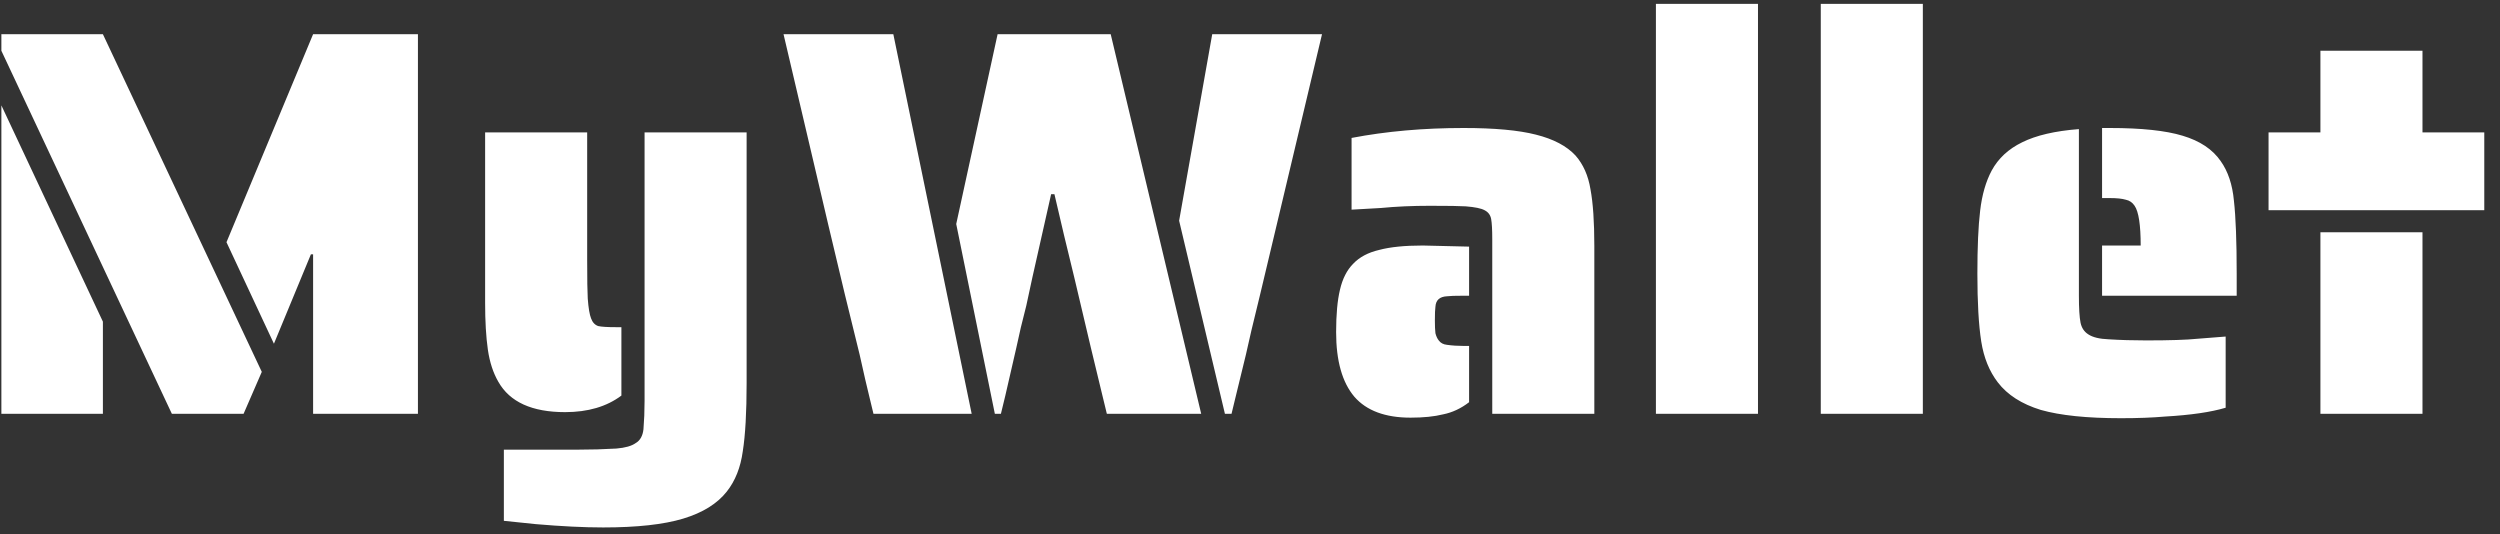 <svg width="145" height="31" viewBox="0 0 145 31" fill="none" xmlns="http://www.w3.org/2000/svg">
<rect x="0" y="0" width="145" height="31" fill="#333333" stroke="none"/>
<path d="M0.08 2.944V1.984H5.968L15.184 21.568L14.128 24H9.968L0.08 2.944ZM18.16 14.752H18.032L15.888 19.936L13.136 14.048L18.16 1.984H24.24V24H18.16V14.752ZM0.08 6.112L5.968 18.656V24H0.08V6.112ZM32.776 23.904C30.857 23.904 29.566 23.317 28.904 22.144C28.606 21.632 28.403 21.013 28.297 20.288C28.19 19.541 28.137 18.635 28.137 17.568V7.68H34.056V15.072C34.056 16.203 34.067 16.949 34.089 17.312C34.131 17.867 34.195 18.251 34.281 18.464C34.366 18.699 34.505 18.848 34.697 18.912C34.889 18.955 35.23 18.976 35.721 18.976H36.041V22.944C35.187 23.584 34.099 23.904 32.776 23.904ZM34.984 30.592C33.875 30.592 32.574 30.528 31.081 30.4L29.224 30.208V26.08H33.513C34.281 26.08 35.027 26.059 35.752 26.016C36.264 25.973 36.638 25.867 36.873 25.696C37.129 25.547 37.278 25.28 37.321 24.896C37.363 24.384 37.385 23.84 37.385 23.264V7.68H43.304V22.208C43.304 23.915 43.23 25.237 43.081 26.176C42.953 27.115 42.643 27.893 42.153 28.512C41.598 29.216 40.755 29.739 39.624 30.08C38.494 30.421 36.947 30.592 34.984 30.592ZM50.437 23.072C50.288 22.475 50.096 21.643 49.861 20.576L48.997 17.056L48.037 13.024L45.445 1.984H51.813L56.357 24H50.661L50.437 23.072ZM55.461 12.992L57.861 1.984H64.421L69.669 24H64.197L63.941 22.944L63.269 20.16L62.309 16.096C61.904 14.453 61.52 12.843 61.157 11.264H60.965L59.877 16.096L59.525 17.728C59.418 18.176 59.312 18.603 59.205 19.008C59.12 19.413 59.034 19.797 58.949 20.16L58.309 22.944L58.053 24H57.701L55.461 12.992ZM68.389 12.8L70.309 1.984H76.677L74.053 13.024L73.093 17.056C72.688 18.699 72.41 19.872 72.261 20.576L71.653 23.072L71.429 24H71.045L68.389 12.8ZM86.551 13.888C86.551 13.333 86.53 12.939 86.487 12.704C86.444 12.469 86.316 12.299 86.103 12.192C85.911 12.085 85.548 12.011 85.015 11.968C84.695 11.947 84.002 11.936 82.935 11.936C81.911 11.936 80.962 11.979 80.087 12.064L78.391 12.16V8C80.396 7.616 82.562 7.424 84.887 7.424C86.679 7.424 88.076 7.552 89.079 7.808C90.103 8.064 90.871 8.469 91.383 9.024C91.831 9.536 92.119 10.187 92.247 10.976C92.396 11.765 92.471 12.864 92.471 14.272V24H86.551V13.888ZM81.815 24.224C80.343 24.224 79.255 23.819 78.551 23.008C77.847 22.176 77.495 20.928 77.495 19.264C77.495 18.24 77.57 17.419 77.719 16.8C77.868 16.16 78.124 15.659 78.487 15.296C78.85 14.912 79.351 14.645 79.991 14.496C80.631 14.325 81.474 14.24 82.519 14.24L85.207 14.304V17.152H84.887C84.396 17.152 84.076 17.163 83.927 17.184C83.5 17.205 83.276 17.408 83.255 17.792C83.234 17.92 83.223 18.187 83.223 18.592C83.223 18.912 83.234 19.157 83.255 19.328C83.298 19.499 83.362 19.637 83.447 19.744C83.554 19.893 83.714 19.979 83.927 20C84.226 20.043 84.546 20.064 84.887 20.064H85.207V23.328C84.738 23.691 84.236 23.925 83.703 24.032C83.191 24.16 82.562 24.224 81.815 24.224ZM96.043 0.224H101.963V24H96.043V0.224ZM105.605 0.224H111.525V24H105.605V0.224ZM121.92 14.24H124.16C124.16 13.045 124.042 12.277 123.808 11.936C123.68 11.744 123.509 11.627 123.296 11.584C123.082 11.52 122.773 11.488 122.368 11.488H121.92V7.424H122.368C124.202 7.424 125.61 7.573 126.592 7.872C127.594 8.171 128.33 8.661 128.8 9.344C129.226 9.941 129.482 10.709 129.568 11.648C129.674 12.587 129.728 13.995 129.728 15.872V17.152H121.92V14.24ZM123.008 24.256C121.045 24.256 119.498 24.096 118.368 23.776C117.258 23.435 116.426 22.901 115.872 22.176C115.381 21.536 115.061 20.747 114.912 19.808C114.762 18.848 114.688 17.536 114.688 15.872C114.688 14.336 114.741 13.12 114.848 12.224C114.954 11.307 115.178 10.528 115.52 9.888C115.904 9.184 116.49 8.64 117.28 8.256C118.09 7.851 119.189 7.595 120.576 7.488V17.152C120.576 17.877 120.608 18.4 120.672 18.72C120.736 19.019 120.885 19.243 121.12 19.392C121.376 19.563 121.77 19.659 122.304 19.68C122.986 19.723 123.712 19.744 124.48 19.744C125.845 19.744 126.837 19.712 127.456 19.648L129.088 19.52V23.648C128.234 23.904 127.061 24.075 125.568 24.16C124.842 24.224 123.989 24.256 123.008 24.256ZM131.576 7.68H134.584V2.944H140.504V7.68H144.088V12.192H131.576V7.68ZM134.584 13.472H140.504V24H134.584V13.472Z" fill="white"/>
</svg>
